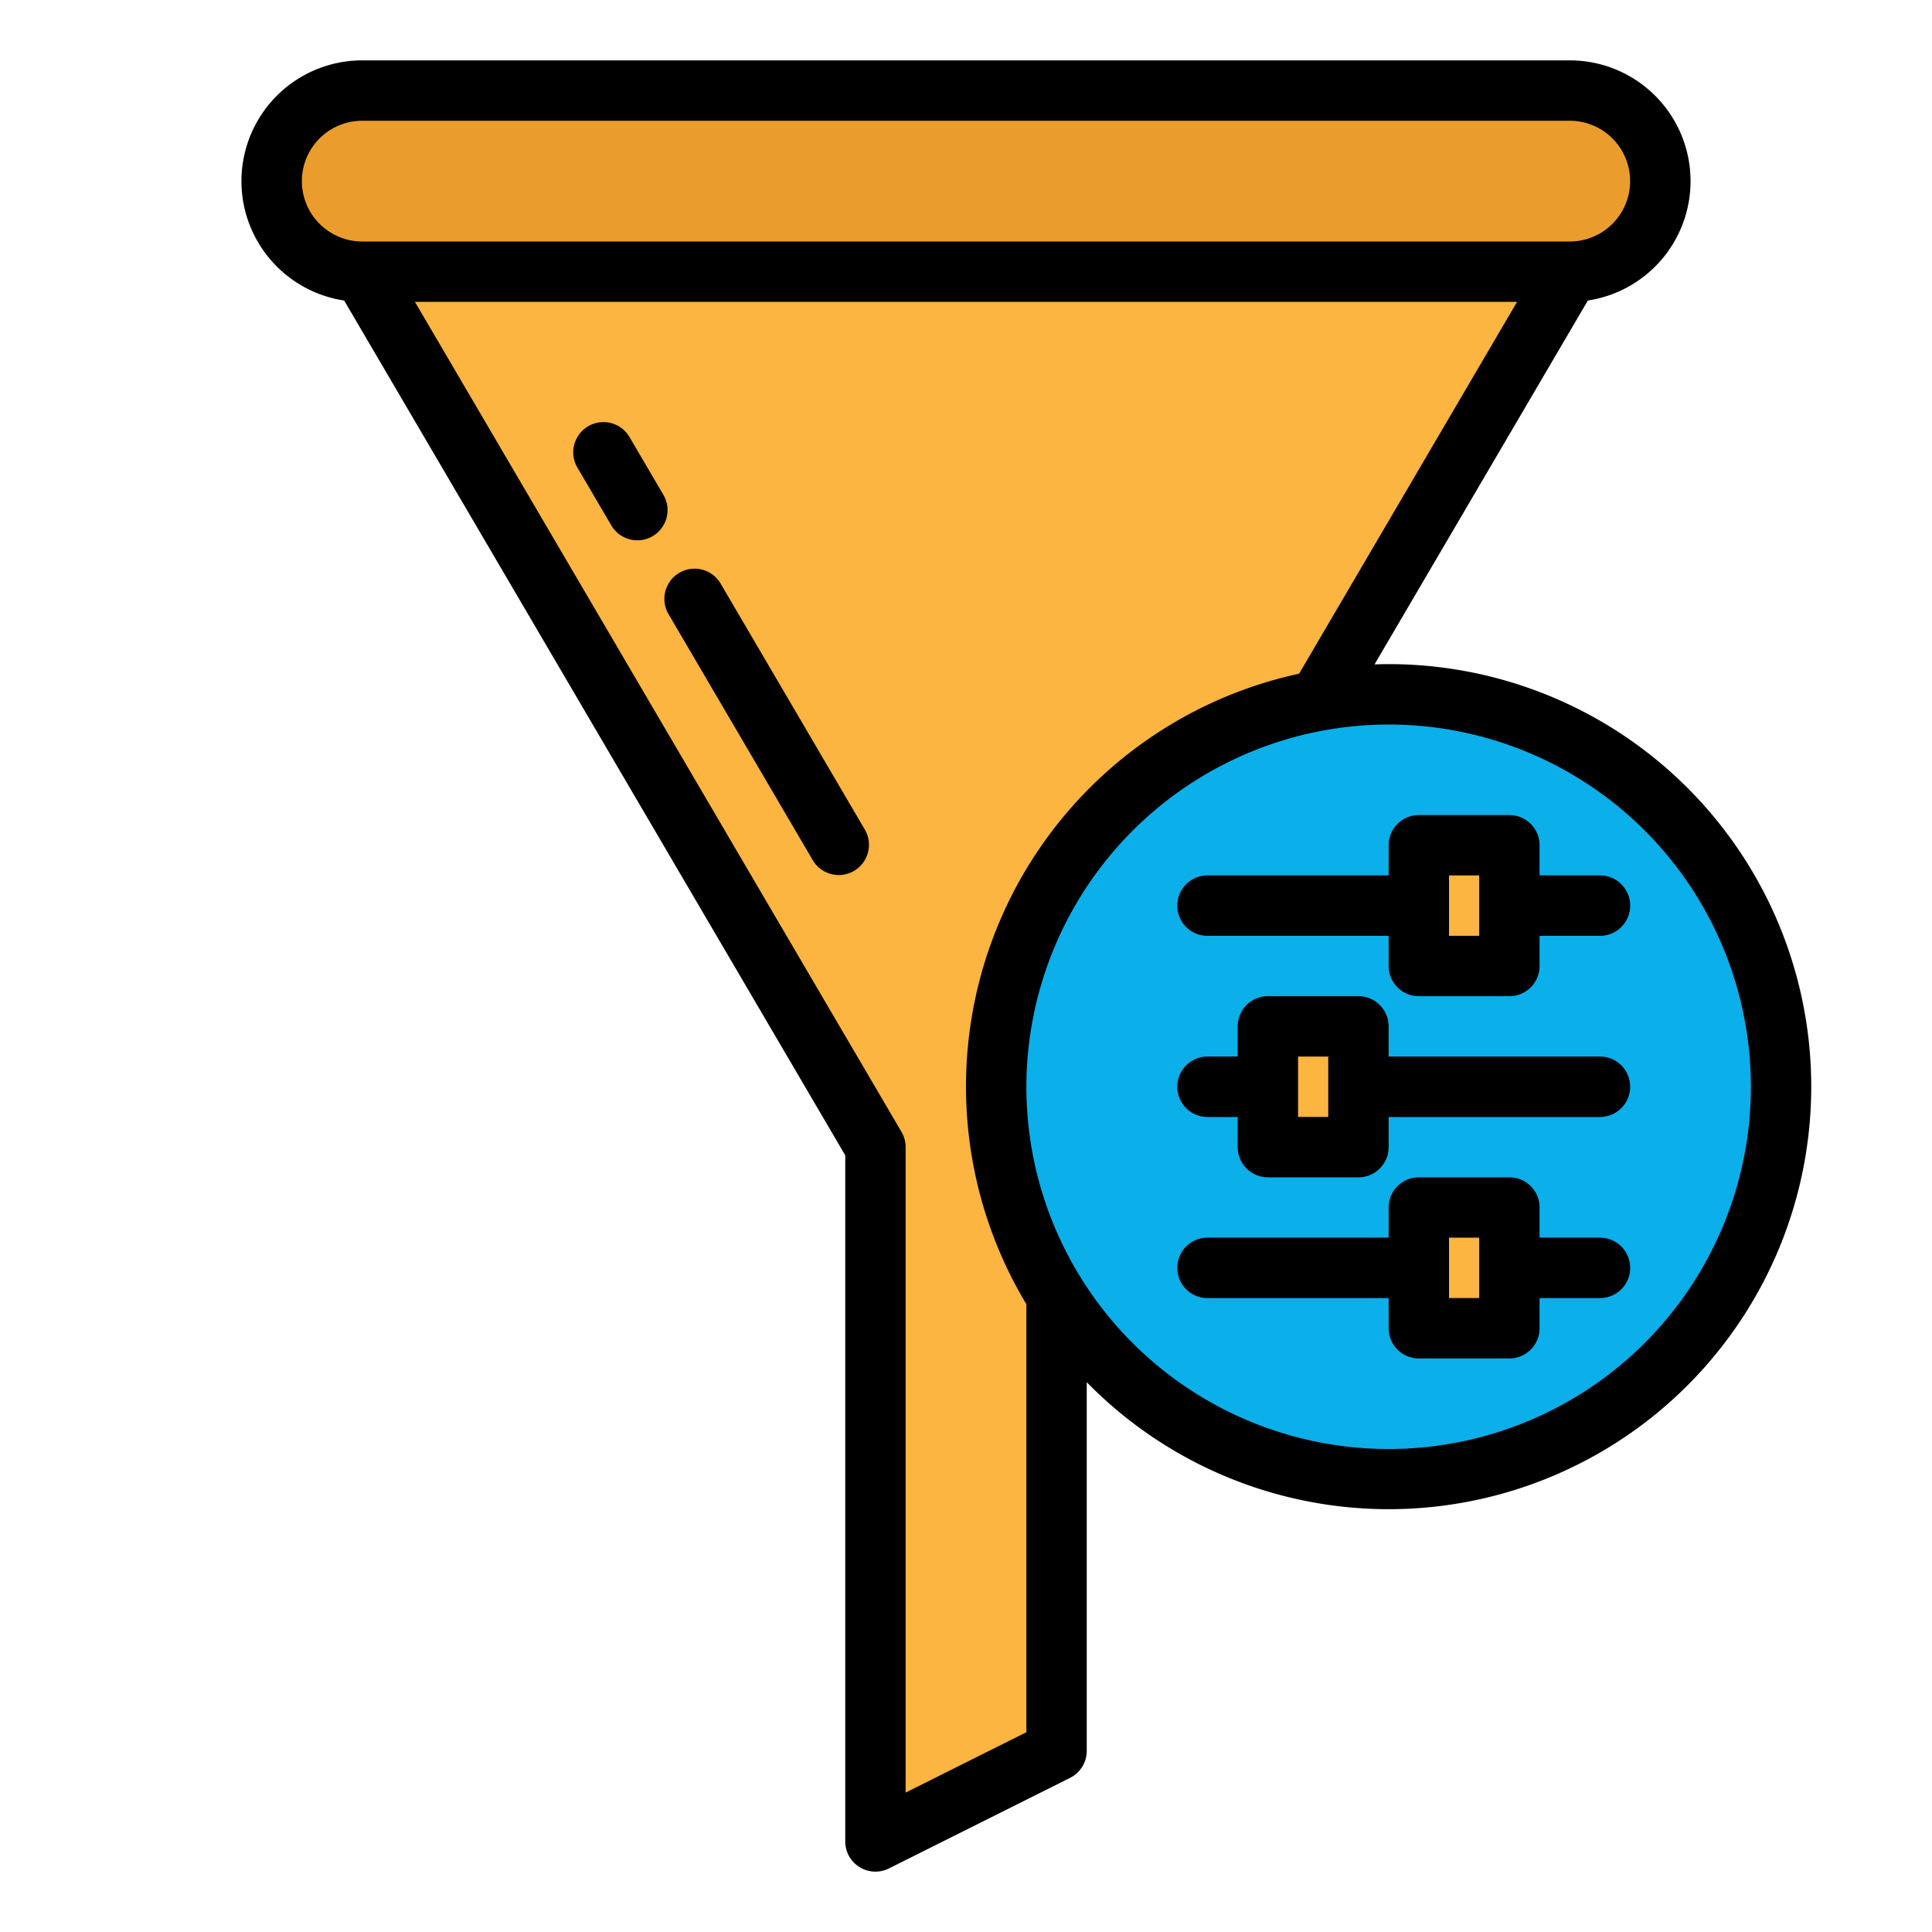 <svg height="512" viewBox="0 0 512 512" width="512" xmlns="http://www.w3.org/2000/svg"><g id="filled_outline" data-name="filled outline"><rect fill="#ea9d2d" height="48" rx="24" width="368" x="72" y="24"/><path d="m96 72 136 232v184l48-24v-160l136-232z" fill="#fbb540"/><path d="m222.353 232a8 8 0 0 1 -6.91-3.955l-38.343-65.411a8 8 0 0 1 13.8-8.092l38.345 65.412a8 8 0 0 1 -6.892 12.046z" fill="#ea9d2d"/><path d="m168.835 143.06a7.994 7.994 0 0 1 -6.909-3.956l-8.826-15.059a8 8 0 1 1 13.8-8.091l8.828 15.059a8 8 0 0 1 -6.894 12.047z" fill="#ea9d2d"/><circle cx="368" cy="288" fill="#0bafea" r="104"/><path d="m424 248h-104a8 8 0 0 1 0-16h104a8 8 0 0 1 0 16z" fill="#0a71cd"/><path d="m376 224h24v32h-24z" fill="#fbb540"/><path d="m424 296h-104a8 8 0 0 1 0-16h104a8 8 0 0 1 0 16z" fill="#0a71cd"/><path d="m336 272h24v32h-24z" fill="#fbb540"/><path d="m424 344h-104a8 8 0 0 1 0-16h104a8 8 0 0 1 0 16z" fill="#0a71cd"/><path d="m376 320h24v32h-24z" fill="#fbb540"/><path d="m91.205 79.64 132.795 226.532v181.828a8 8 0 0 0 11.578 7.155l48-24a8 8 0 0 0 4.422-7.155v-97.7a111.975 111.975 0 1 0 80-190.3c-1.25 0-2.493.028-3.733.069l56.533-96.429a32 32 0 0 0 -4.8-63.64h-320a32 32 0 0 0 -4.8 63.64zm276.795 112.36a96 96 0 1 1 -96 96 96.108 96.108 0 0 1 96-96zm-23.726-13.462a111.95 111.95 0 0 0 -72.274 167.093v113.425l-32 16v-171.056a8 8 0 0 0 -1.1-4.046l-128.937-219.954h292.074zm-248.274-146.538h320a16 16 0 0 1 0 32h-320a16 16 0 0 1 0-32z"/><path d="m177.1 162.634 38.344 65.412a8 8 0 0 0 13.8-8.092l-38.344-65.412a8 8 0 0 0 -13.8 8.092z"/><path d="m153.1 124.045 8.827 15.059a8 8 0 1 0 13.8-8.091l-8.827-15.059a8 8 0 1 0 -13.8 8.091z"/><path d="m320 248h48v8a8 8 0 0 0 8 8h24a8 8 0 0 0 8-8v-8h16a8 8 0 0 0 0-16h-16v-8a8 8 0 0 0 -8-8h-24a8 8 0 0 0 -8 8v8h-48a8 8 0 0 0 0 16zm64-16h8v16h-8z"/><path d="m320 296h8v8a8 8 0 0 0 8 8h24a8 8 0 0 0 8-8v-8h56a8 8 0 0 0 0-16h-56v-8a8 8 0 0 0 -8-8h-24a8 8 0 0 0 -8 8v8h-8a8 8 0 0 0 0 16zm24-16h8v16h-8z"/><path d="m320 344h48v8a8 8 0 0 0 8 8h24a8 8 0 0 0 8-8v-8h16a8 8 0 0 0 0-16h-16v-8a8 8 0 0 0 -8-8h-24a8 8 0 0 0 -8 8v8h-48a8 8 0 0 0 0 16zm64-16h8v16h-8z"/></g></svg>